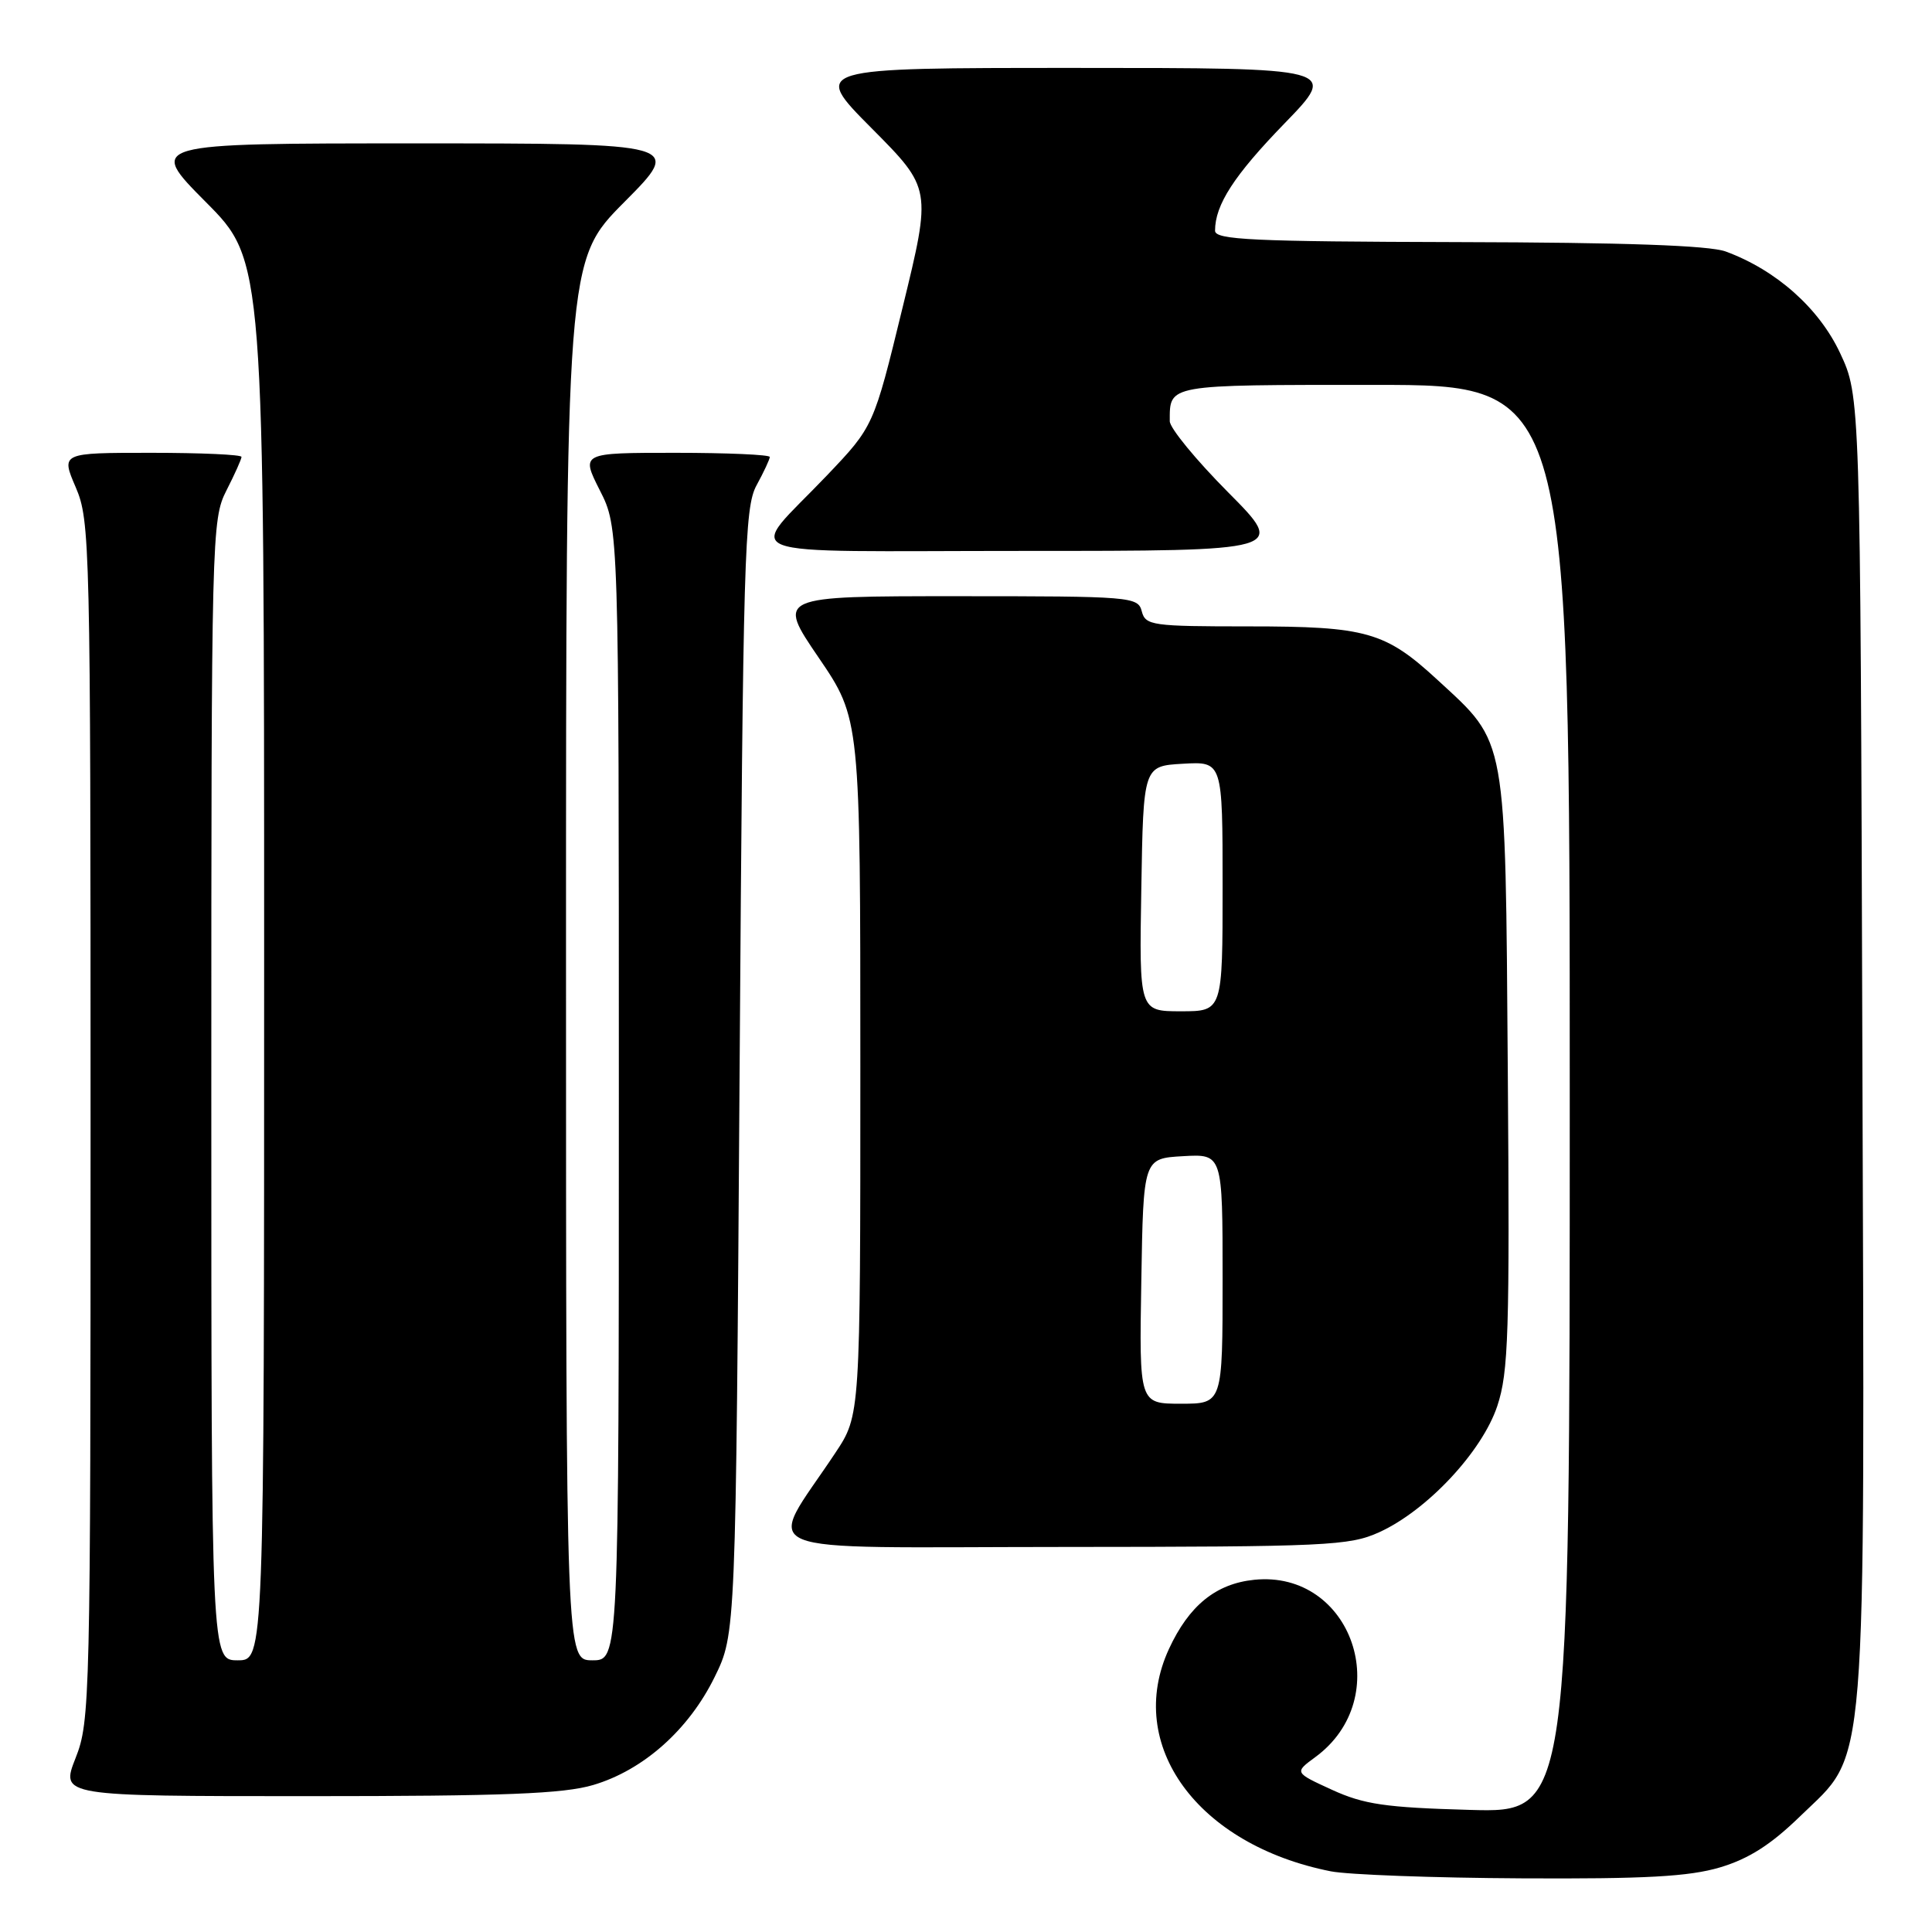 <?xml version="1.0" encoding="UTF-8" standalone="no"?>
<!DOCTYPE svg PUBLIC "-//W3C//DTD SVG 1.1//EN" "http://www.w3.org/Graphics/SVG/1.1/DTD/svg11.dtd" >
<svg xmlns="http://www.w3.org/2000/svg" xmlns:xlink="http://www.w3.org/1999/xlink" version="1.1" viewBox="0 0 256 256">
 <g >
 <path fill="currentColor"
d=" M 227.91 247.44 C 231.72 246.30 234.64 244.44 238.50 240.69 C 247.54 231.89 247.09 237.48 246.77 138.42 C 246.50 52.50 246.50 52.50 243.82 46.78 C 241.03 40.83 235.36 35.79 228.68 33.33 C 226.51 32.52 215.28 32.13 193.25 32.08 C 165.94 32.01 161.00 31.78 161.00 30.57 C 161.00 27.14 163.51 23.26 170.19 16.37 C 177.34 9.00 177.34 9.00 142.44 9.00 C 107.55 9.00 107.55 9.00 115.49 16.99 C 123.44 24.99 123.44 24.99 119.60 40.74 C 115.76 56.50 115.76 56.50 109.57 63.00 C 98.90 74.20 95.79 73.00 135.60 73.00 C 170.45 73.00 170.45 73.00 162.73 65.23 C 158.48 60.95 155.00 56.72 155.00 55.81 C 155.00 50.91 154.50 51.00 182.11 51.00 C 208.00 51.00 208.00 51.00 208.00 145.60 C 208.00 240.20 208.00 240.20 194.75 239.82 C 183.58 239.51 180.72 239.09 176.50 237.16 C 171.50 234.87 171.50 234.87 174.28 232.83 C 184.98 224.98 179.14 208.01 166.19 209.33 C 161.11 209.85 157.55 212.74 154.89 218.50 C 149.02 231.22 158.66 244.46 176.34 247.96 C 178.63 248.41 189.98 248.83 201.57 248.89 C 218.02 248.98 223.79 248.66 227.91 247.44 Z  M 78.61 236.52 C 85.25 234.55 91.26 229.21 94.69 222.22 C 97.50 216.50 97.50 216.50 98.00 142.00 C 98.46 73.50 98.64 67.24 100.25 64.30 C 101.21 62.54 102.00 60.85 102.00 60.55 C 102.00 60.25 96.37 60.00 89.48 60.00 C 76.97 60.00 76.97 60.00 79.48 64.97 C 82.00 69.93 82.00 69.93 82.00 144.97 C 82.00 220.00 82.00 220.00 78.50 220.00 C 75.00 220.00 75.00 220.00 75.00 127.27 C 75.00 34.54 75.00 34.54 82.73 26.77 C 90.45 19.00 90.45 19.00 55.00 19.00 C 19.55 19.00 19.55 19.00 27.27 26.77 C 35.00 34.54 35.00 34.54 35.00 127.27 C 35.00 220.00 35.00 220.00 31.50 220.00 C 28.00 220.00 28.00 220.00 28.00 144.46 C 28.00 70.89 28.05 68.82 30.00 65.00 C 31.10 62.84 32.00 60.84 32.00 60.54 C 32.00 60.24 26.62 60.00 20.04 60.00 C 8.07 60.00 8.07 60.00 10.04 64.58 C 11.93 69.01 12.00 71.87 12.00 148.55 C 12.00 225.37 11.94 228.09 10.01 232.96 C 8.03 238.00 8.03 238.00 40.83 238.00 C 66.86 238.00 74.67 237.69 78.61 236.52 Z  M 182.75 203.03 C 189.09 200.15 196.39 192.35 198.40 186.30 C 199.89 181.81 200.05 176.63 199.79 141.86 C 199.46 97.05 199.74 98.63 190.52 90.13 C 183.55 83.70 181.09 83.00 165.44 83.00 C 152.65 83.00 151.78 82.88 151.29 81.00 C 150.79 79.07 149.93 79.00 126.85 79.00 C 102.93 79.00 102.93 79.00 108.47 87.13 C 114.00 95.25 114.00 95.25 114.00 141.39 C 114.00 187.53 114.00 187.53 110.69 192.51 C 101.49 206.38 98.18 205.00 140.67 204.98 C 175.87 204.96 178.80 204.82 182.75 203.03 Z  M 151.23 169.75 C 151.50 153.50 151.50 153.50 156.75 153.20 C 162.00 152.90 162.00 152.90 162.00 169.45 C 162.00 186.00 162.00 186.00 156.48 186.00 C 150.95 186.00 150.95 186.00 151.23 169.75 Z  M 151.23 117.75 C 151.50 101.50 151.50 101.50 156.75 101.20 C 162.00 100.90 162.00 100.90 162.00 117.45 C 162.00 134.00 162.00 134.00 156.48 134.00 C 150.95 134.00 150.95 134.00 151.23 117.75 Z "/>
</g>
</svg>